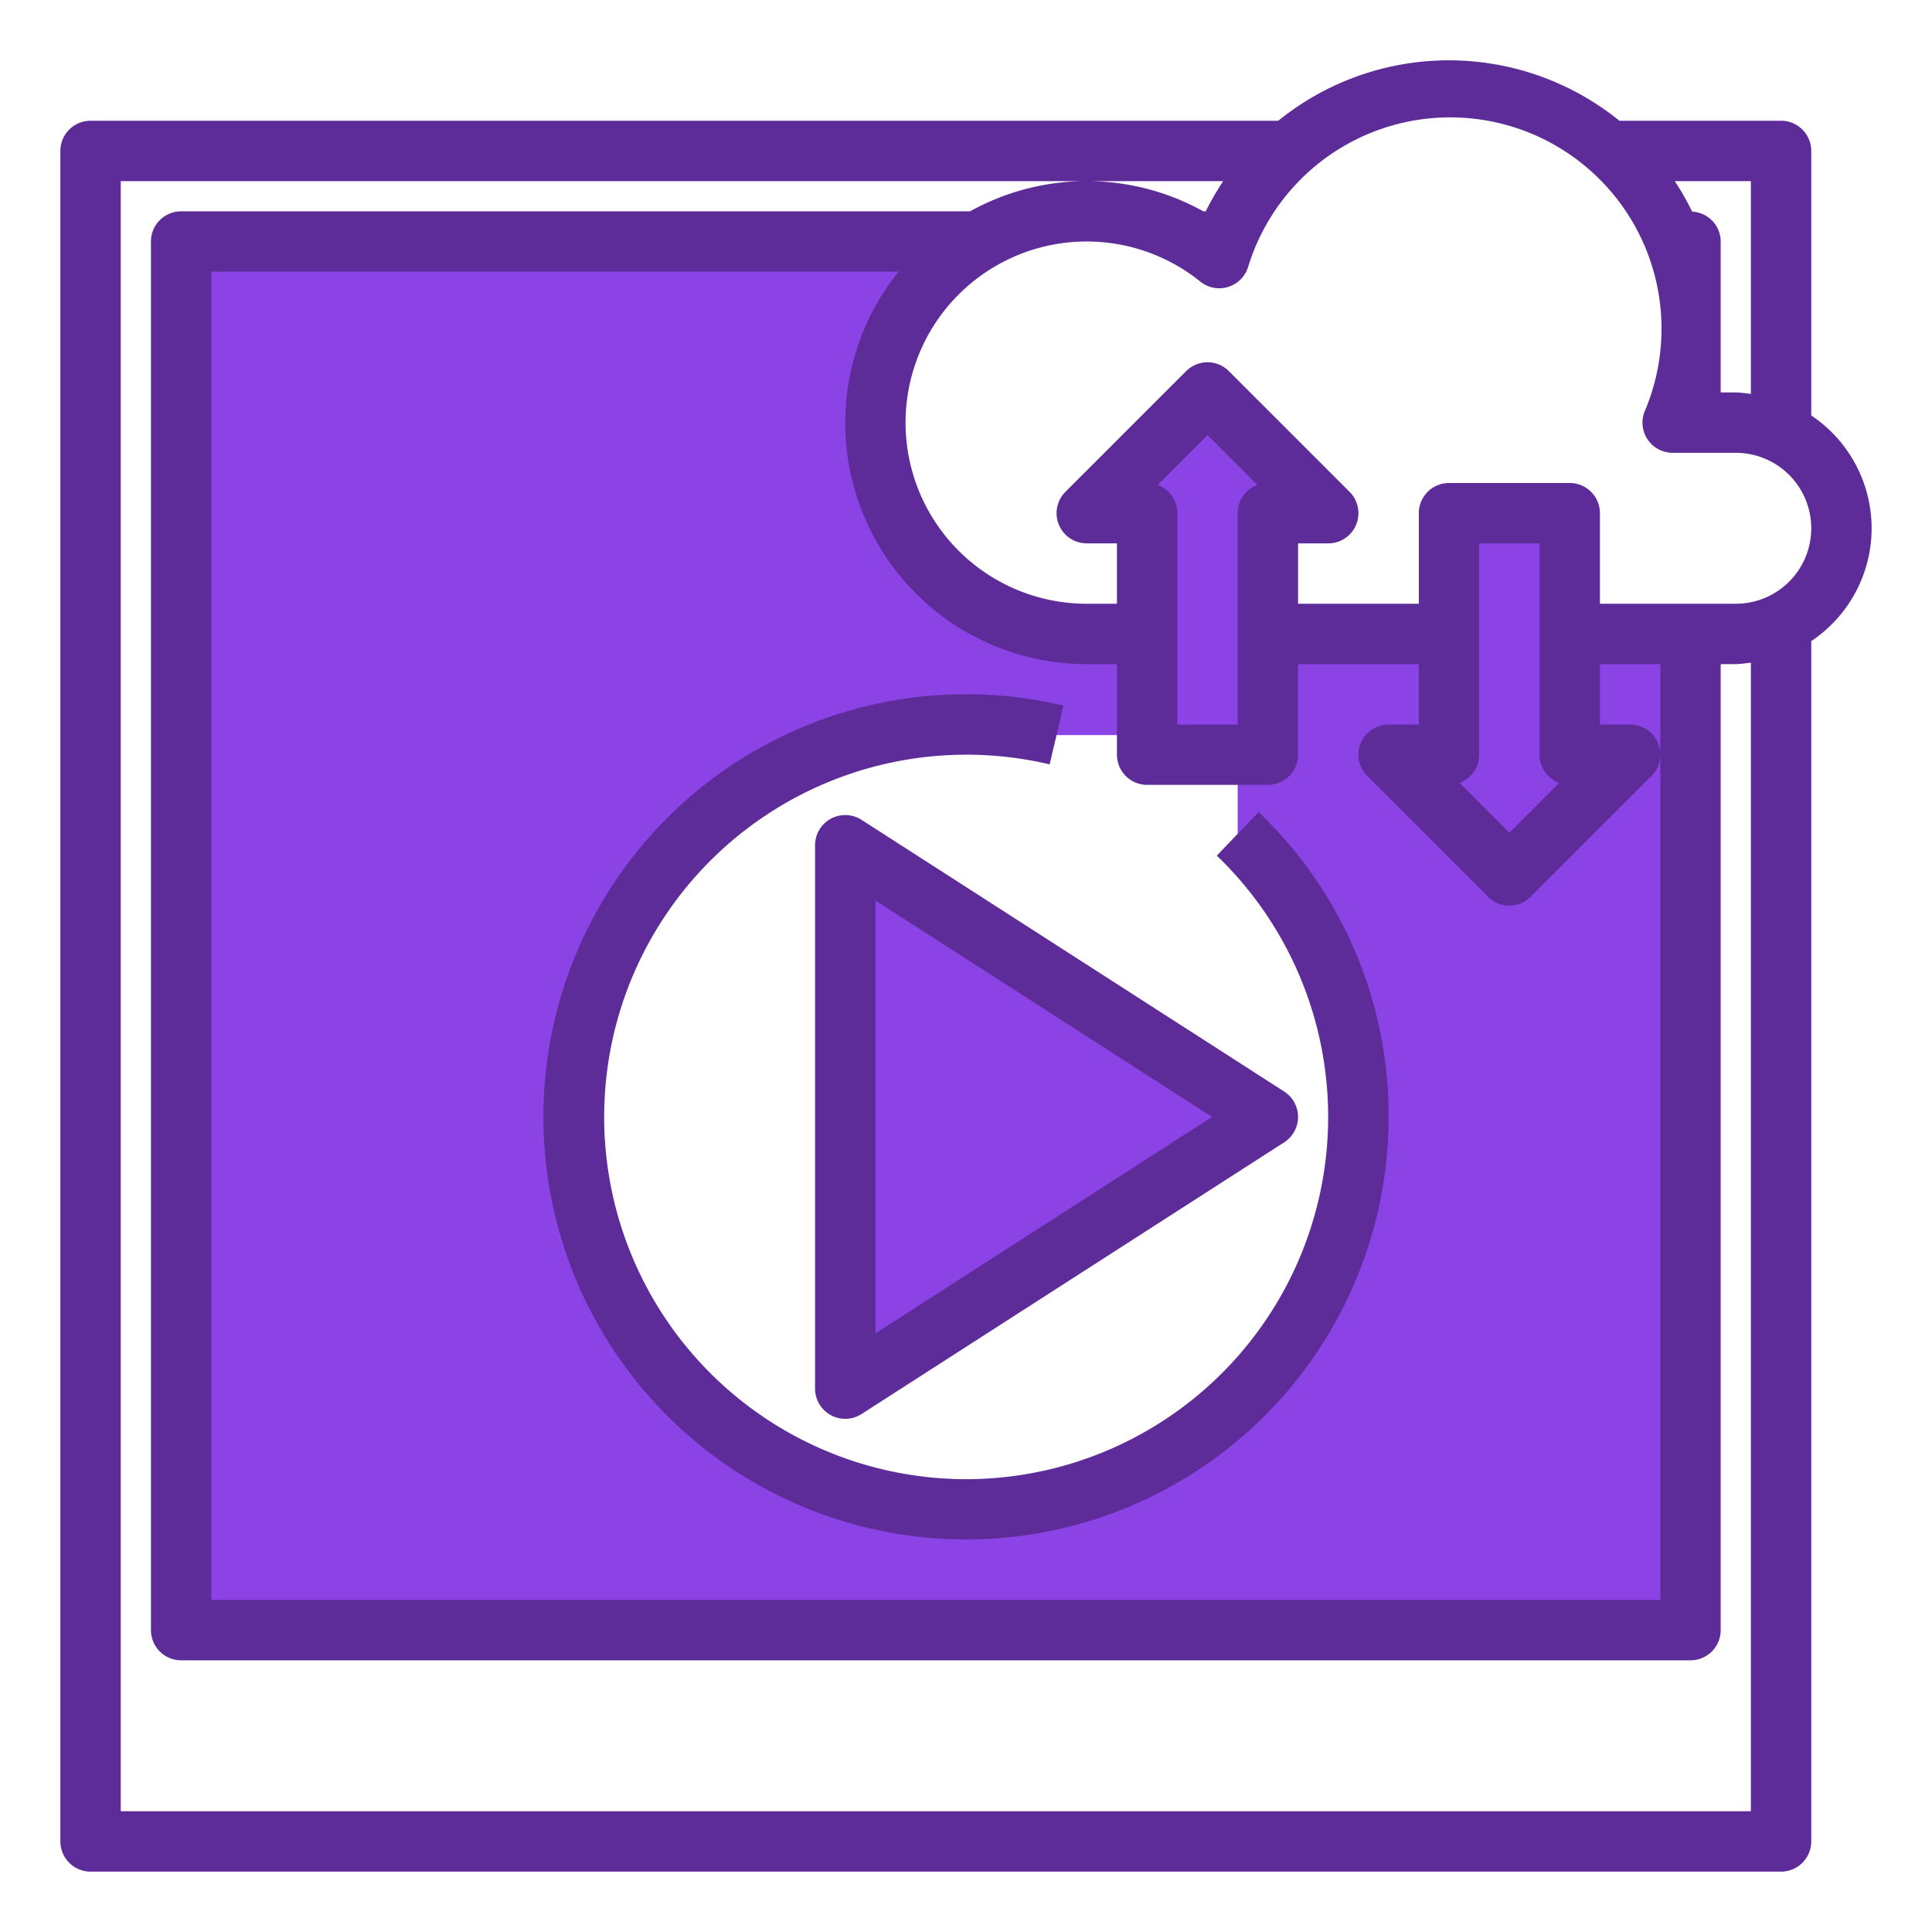 <svg height="512" preserveAspectRatio="none" viewBox="0 0 64 64" width="512" xmlns="http://www.w3.org/2000/svg">
    <path d="m6 54h50v-33h-4v-4h-4v4h-6v-4h2l-4-4-4 4h2v4h-2a7 7 0 0 1 -3.6-13h-26.4zm26-30a12.9 12.9 0 0 1 3 .35h3v.65h3v2.62a13 13 0 1 1 -9-3.62z" fill="#8c43e6"/>
    <path d="m28 28v18l14-9z" fill="#8c43e6"/>
    <g fill="#5e2c99">
        <path d="m62 17.5a4.5 4.5 0 0 0 -2-3.738v-8.762a1 1 0 0 0 -1-1h-5.355a8.975 8.975 0 0 0 -11.3 0h-39.345a1 1 0 0 0 -1 1v56a1 1 0 0 0 1 1h56a1 1 0 0 0 1-1v-39.762a4.5 4.5 0 0 0 2-3.738zm-4-4.449a4.342 4.342 0 0 0 -.5-.051h-.5v-5a.994.994 0 0 0 -.944-.989 9.076 9.076 0 0 0 -.578-1.011h2.522zm0 46.949h-54v-54h36.52a9.22 9.22 0 0 0 -.578 1h-.08a7.961 7.961 0 0 0 -7.726 0h-26.136a1 1 0 0 0 -1 1v46a1 1 0 0 0 1 1h50a1 1 0 0 0 1-1v-32h.5a4.342 4.342 0 0 0 .5-.051zm-20-34h4a1 1 0 0 0 1-1v-3h4v2h-1a1 1 0 0 0 -.707 1.707l4 4a1 1 0 0 0 1.414 0l4-4a1 1 0 0 0 -.707-1.707h-1v-2h2v31h-48v-44h22.765a7.991 7.991 0 0 0 6.235 13h1v3a1 1 0 0 0 1 1zm.351-9.937 1.649-1.649 1.649 1.649a1 1 0 0 0 -.649.937v7h-2v-7a1 1 0 0 0 -.649-.937zm13.3 9.874-1.651 1.649-1.649-1.649a1 1 0 0 0 .649-.937v-7h2v7a1 1 0 0 0 .649.937zm5.849-5.937h-4.5v-3a1 1 0 0 0 -1-1h-4a1 1 0 0 0 -1 1v3h-4v-2h1a1 1 0 0 0 .707-1.707l-4-4a1 1 0 0 0 -1.414 0l-4 4a1 1 0 0 0 .707 1.707h1v2h-1a6 6 0 1 1 3.761-10.673 1 1 0 0 0 1.581-.473 7 7 0 1 1 13.142 4.768 1 1 0 0 0 .926 1.378h2.09a2.5 2.5 0 0 1 0 5z"/><path d="m27.521 27.122a1 1 0 0 0 -.521.878v18a1 1 0 0 0 1.541.841l14-9a1 1 0 0 0 0-1.682l-14-9a1 1 0 0 0 -1.02-.037zm1.479 2.71 11.15 7.168-11.15 7.168z"/>
        <path d="m32 49a12 12 0 1 1 2.771-23.679l.458-1.947a14 14 0 1 0 10.771 13.626 13.883 13.883 0 0 0 -4.308-10.1l-1.384 1.444a12 12 0 0 1 -8.308 20.656z"/></g></svg>